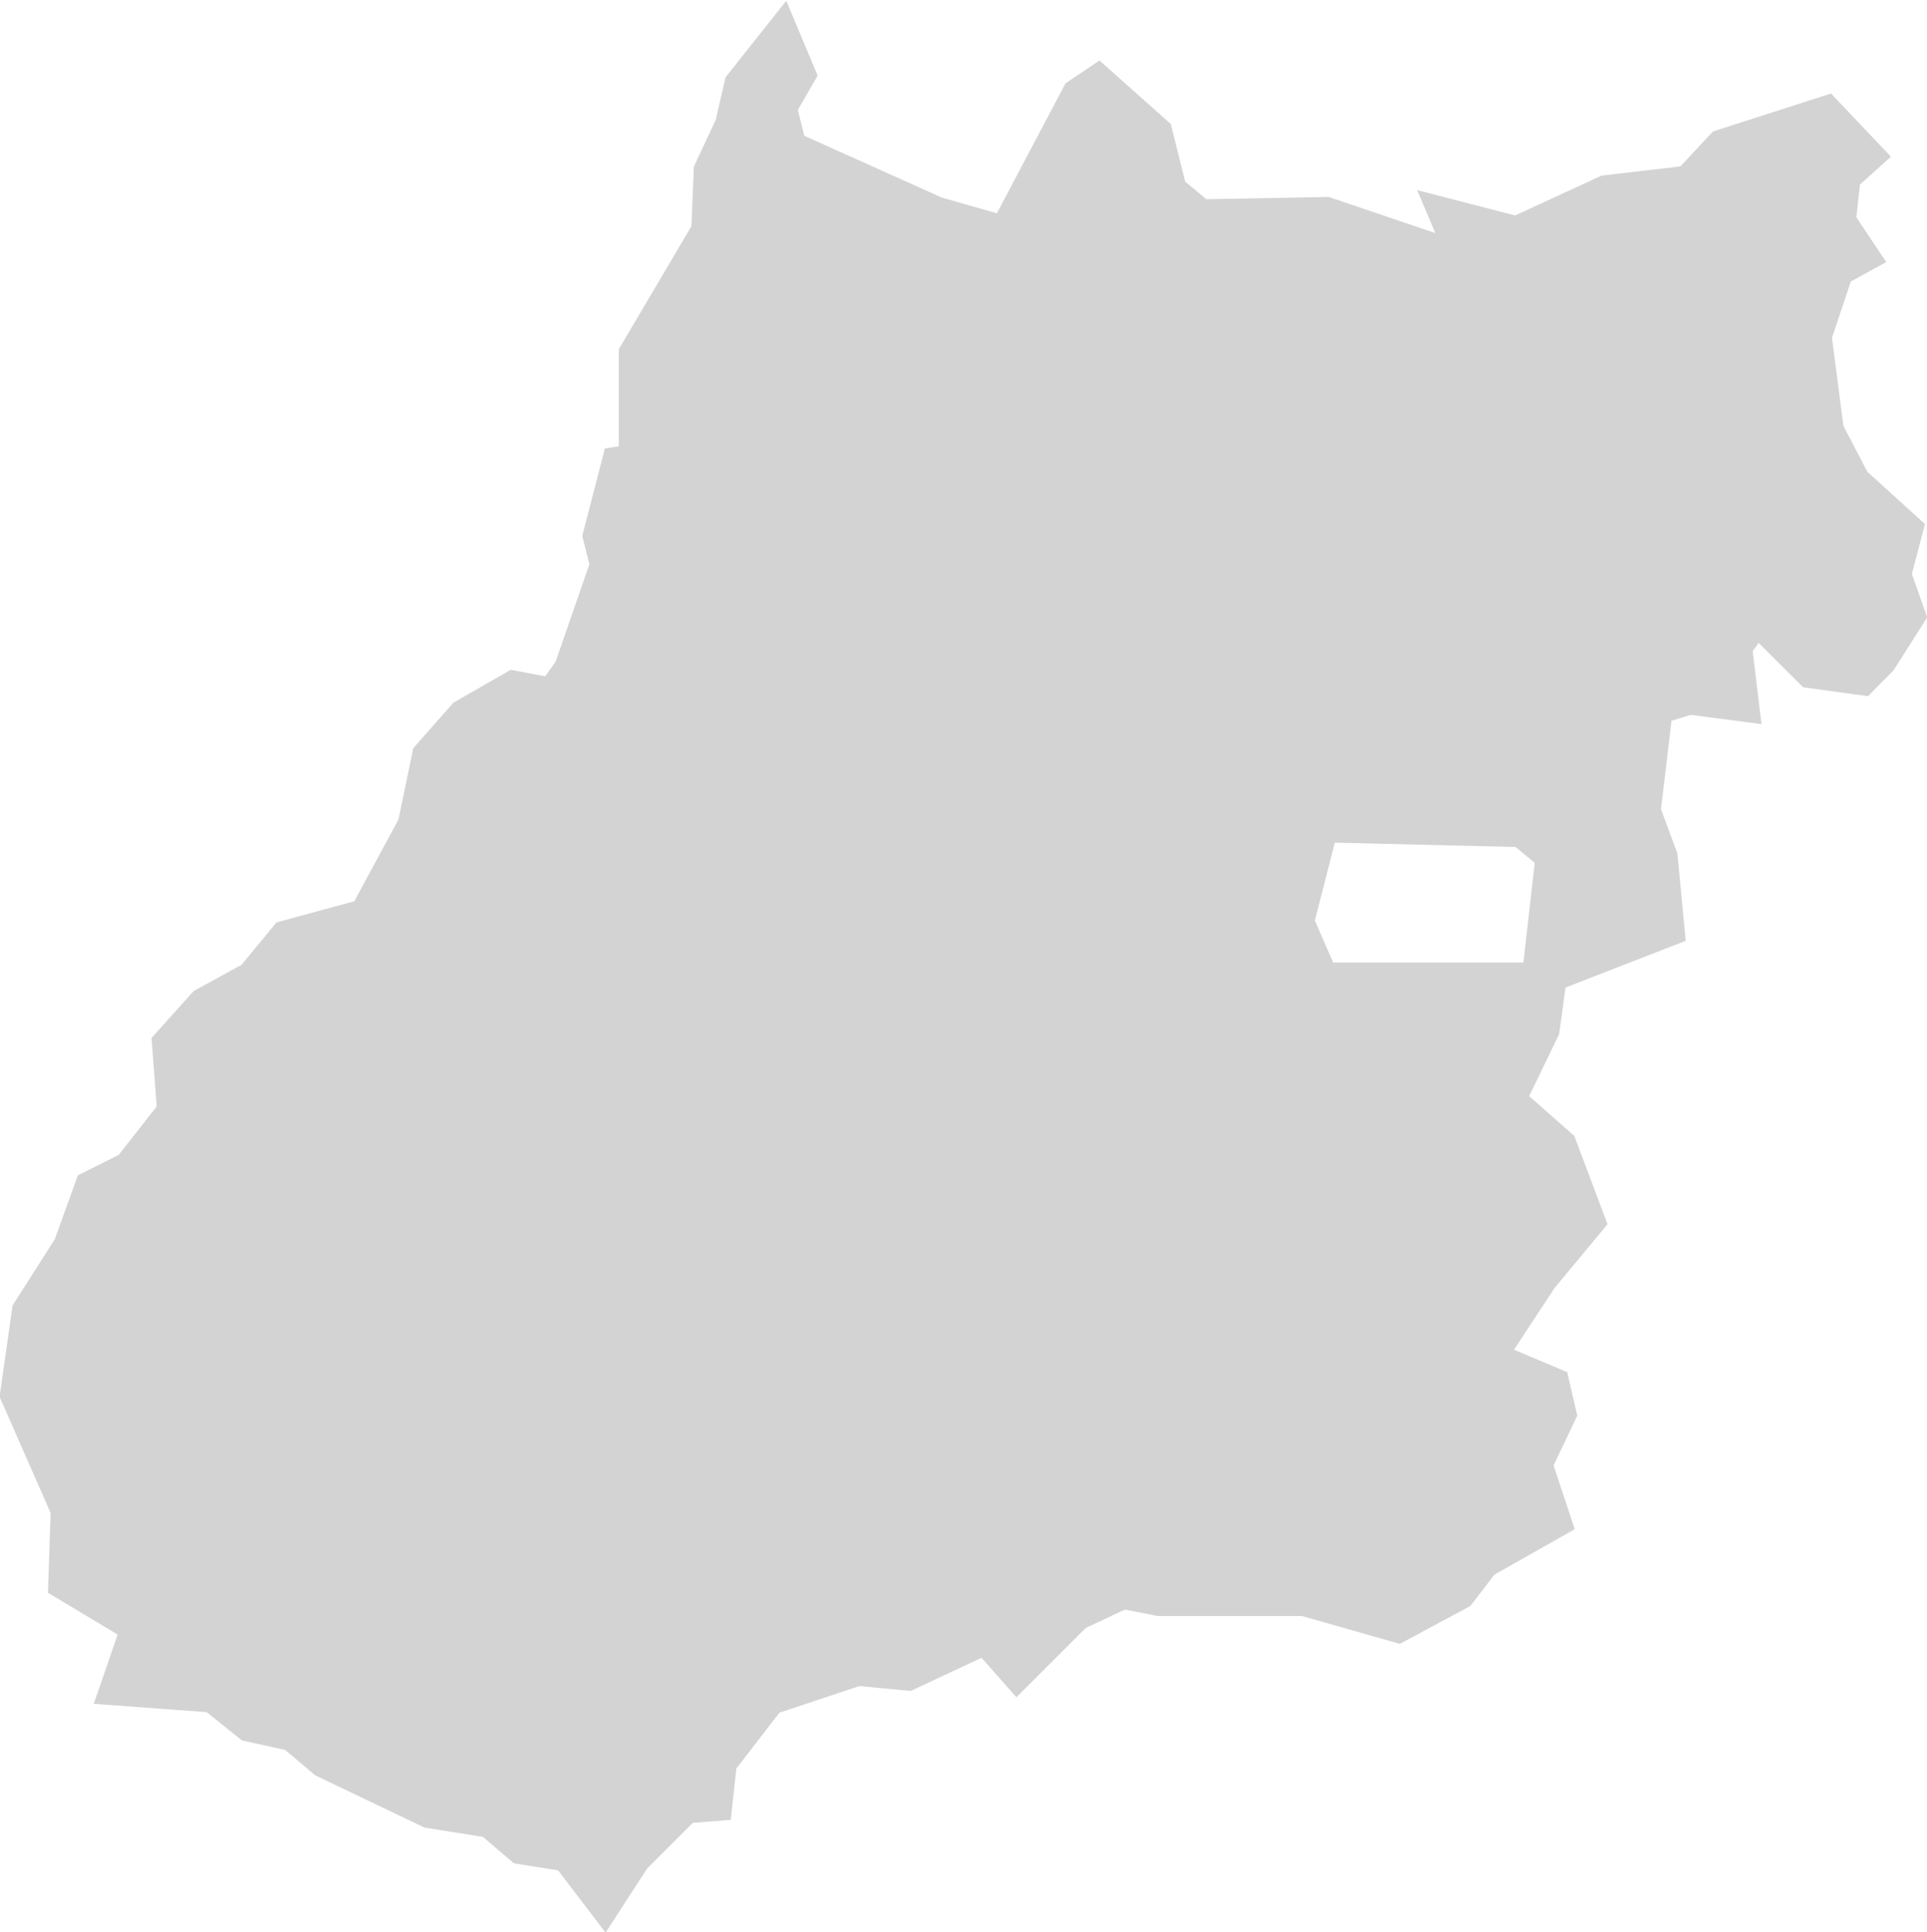 <svg xmlns="http://www.w3.org/2000/svg" viewBox="0 0 133 133.39"><defs><style>.cls-1{fill:#d3d3d3;stroke:#d3d3d3;stroke-miterlimit:10;stroke-width:2px;}</style></defs><g id="Camada_2" data-name="Camada 2"><g id="_3D" data-name="3D"><path id="GO" class="cls-1" d="M126.08,7.6l3,3.16-1.66,1.49-.33,3,1.66,2.49-1.83,1-1.5,4.48.84,6.48,1.82,3.49,3.66,3.32-.83,3.15,1,2.83-2,3.15L128.57,47l-3.65-.5-3.66-3.65-1.33,1.83.5,4.15-3.82-.5-2.16.66-.83,7,1.17,3.15.49,5.15-8.13,3.16-1-1,.83-7.31-2-1.66-13.62-.33-1.66,6.48,1.66,3.82h15.78l-.5,3.65-2.33,4.82L107.81,79l2,5.32-3.32,4L103,93.63l4.31,1.82.5,2.16-1.66,3.49,1.33,4-5,2.83-1.66,2.16-4.32,2.32L90,110.56h-10l-2.49-.49-3.16,1.49-4.15,4.15L68,113.22l-5.32,2.49-3.49-.33-6,2-3.33,4.32-.33,3-2.16.17-3.48,3.48-2.16,3.33-2.66-3.49-3.16-.5-2.15-1.83-4.16-.66-7.3-3.49-2.16-1.83-3-.66-2.49-2-6.81-.5,1.49-4.32-5-3,.17-5.15L1,96.28l.83-5.81L4.68,86l1.5-4.15,2.66-1.33,3-3.82L11.49,72,14,69.21l3.32-1.82,2.33-2.83,5.48-1.49,3.32-6.15,1-4.81,2.49-2.82,3.49-2,2.65.5,1.17-1.66L41.72,39l-.5-2,1.33-5.15,1.16-.17v-7.3l5-8.47.17-4.16L50.35,8.6,51,5.78,54,2l1.32,3.15L54,7.44l.66,2.65,10,4.49,4.65,1.33,5-9.47,1.49-1L79.91,9.1l1,4,2,1.66,8.64-.16,9.3,3.15-1.33-3.15,5.15,1.33,6.14-2.83,5.65-.66,2.32-2.49Z"/></g></g></svg>